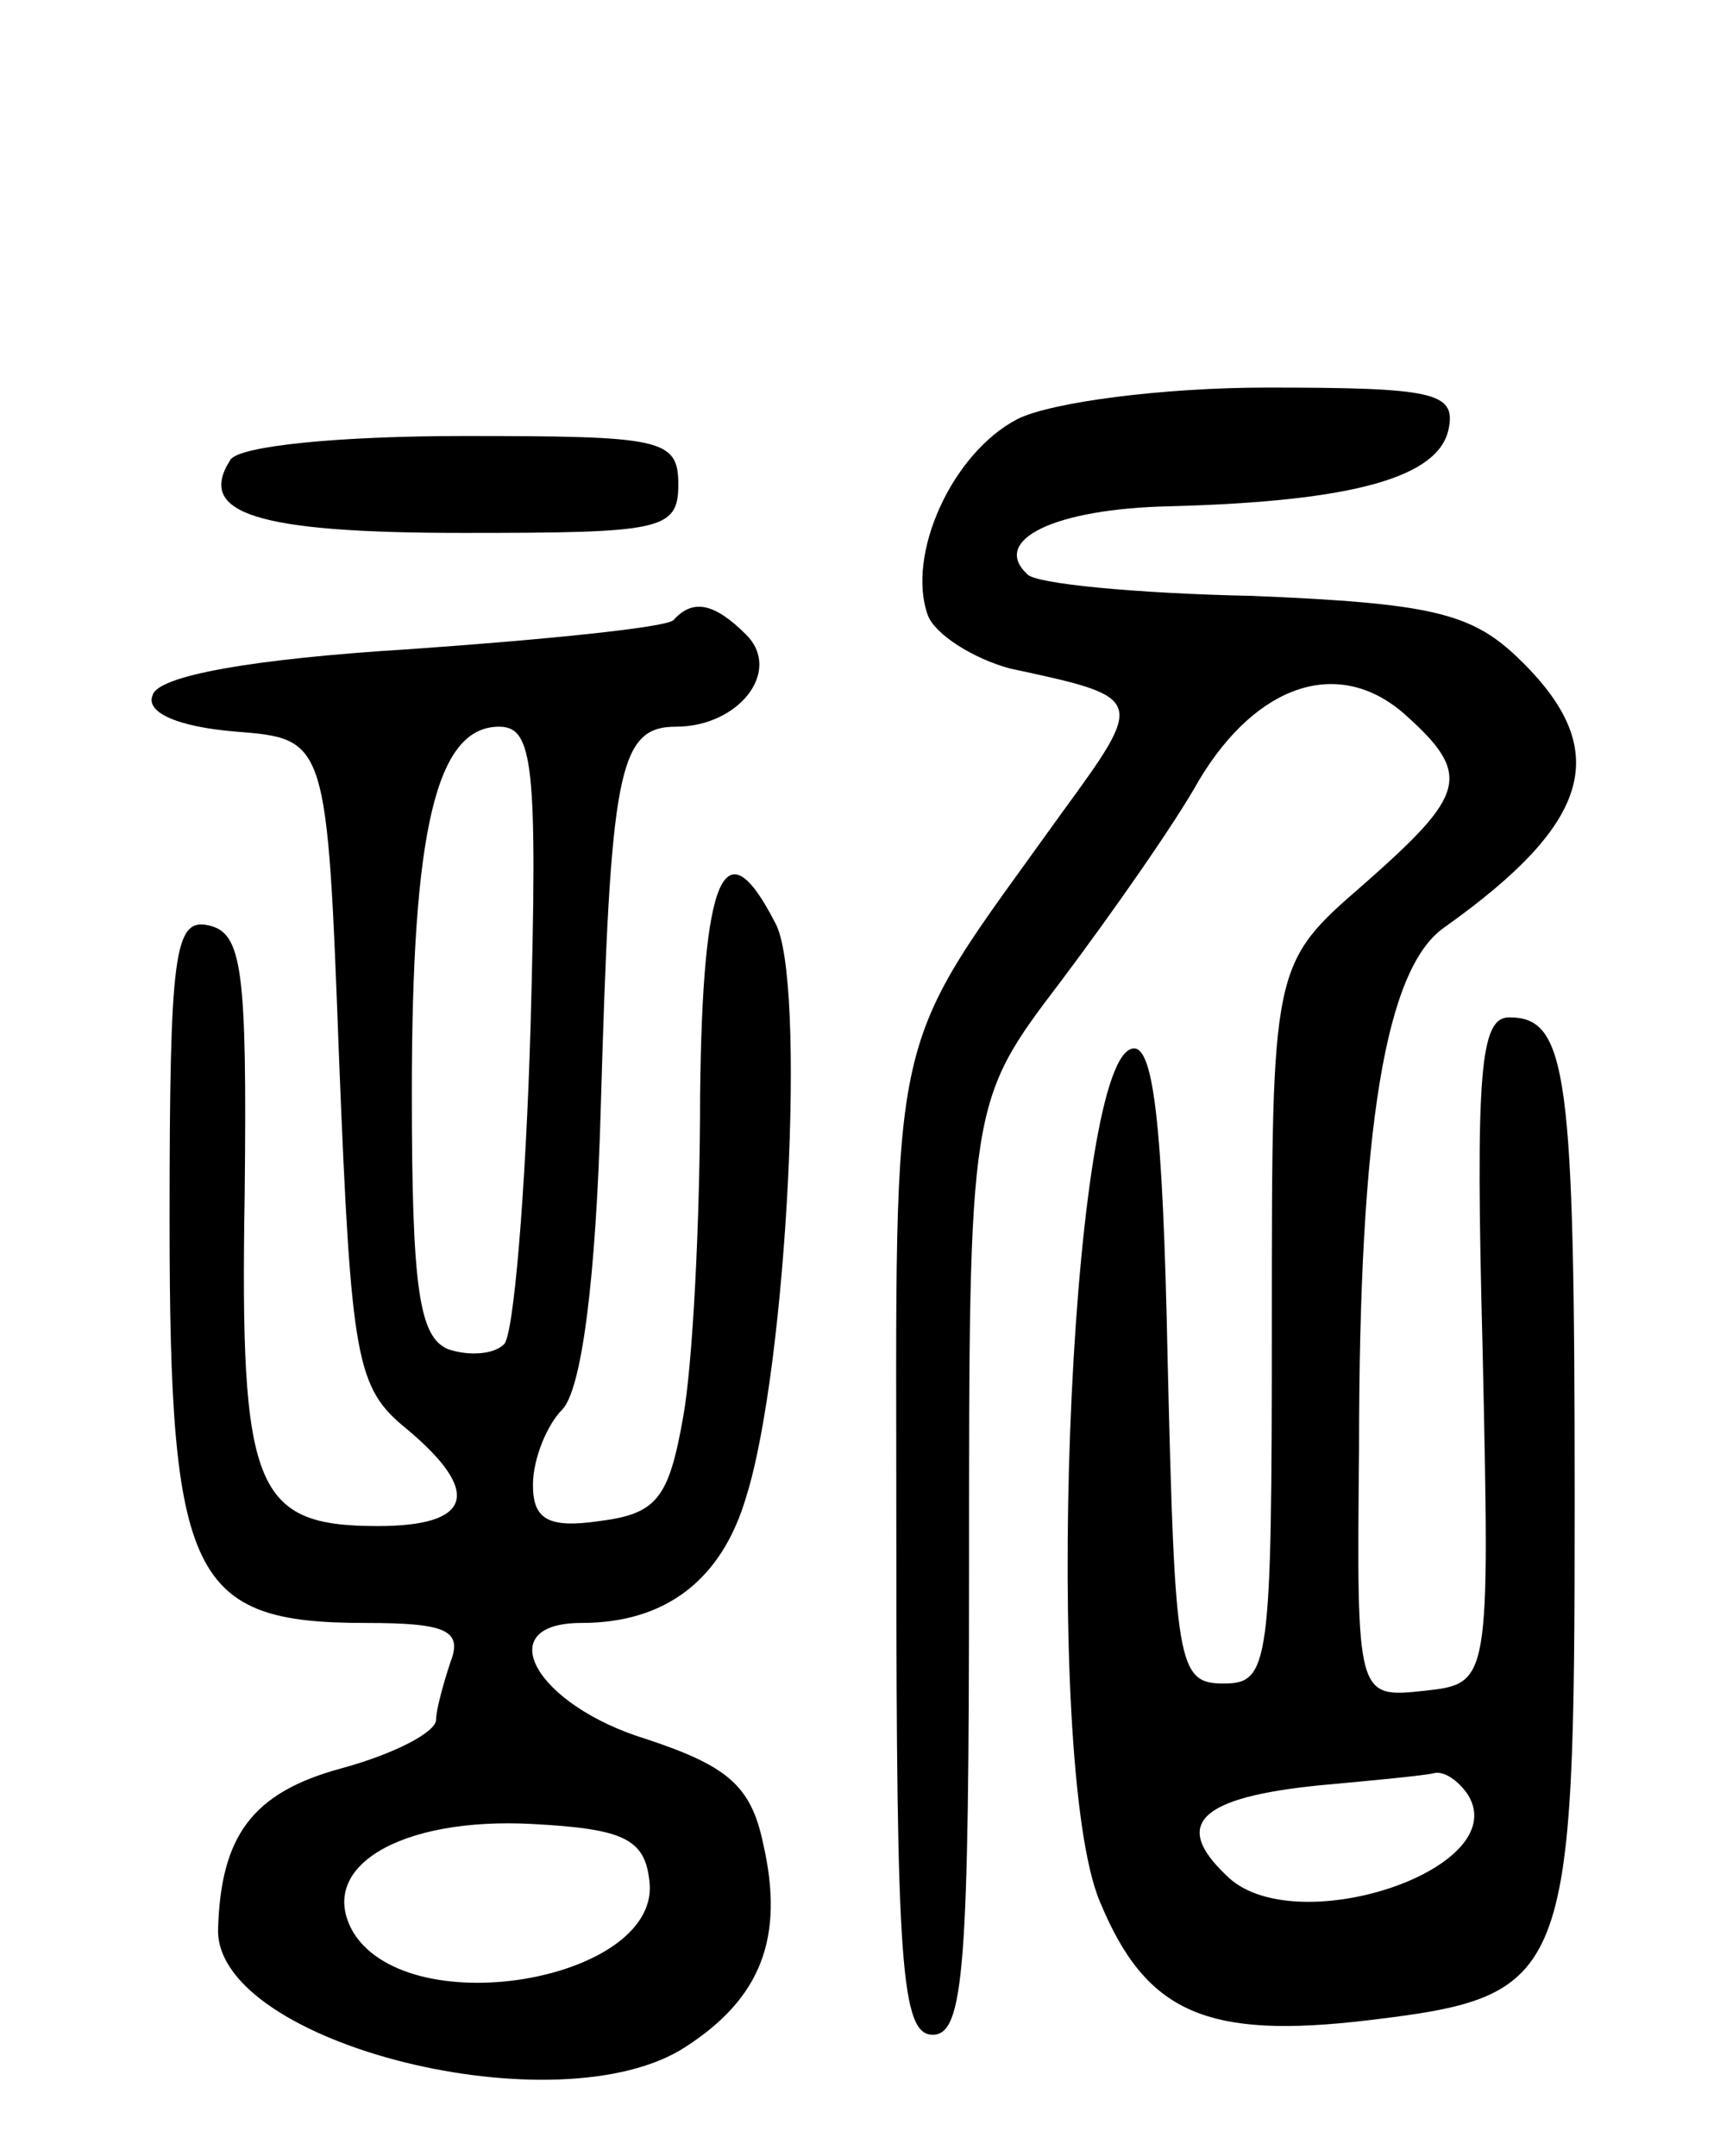 <svg version="1.0" xmlns="http://www.w3.org/2000/svg"
 width="71pt" height="89pt" viewBox="0 0 71 89"
 preserveAspectRatio="xMidYMid meet">
<g transform="translate(0,89) scale(0.1,-0.1)"
fill="#000000" stroke="none">
<path d="M420 717 c-27 -14 -46 -56 -37 -81 3 -8 19 -18 34 -22 56 -12 56 -12
21 -60 -73 -102 -68 -80 -68 -301 0 -174 2 -203 15 -203 13 0 15 28 15 193 0
192 0 192 38 242 21 28 47 65 57 83 24 40 58 51 85 27 28 -25 25 -33 -17 -70
-38 -33 -38 -33 -38 -181 0 -142 -1 -149 -20 -149 -19 0 -20 8 -23 133 -2 100
-6 132 -15 129 -26 -8 -37 -295 -13 -352 19 -46 44 -57 111 -49 83 10 85 16
85 215 0 176 -3 199 -27 199 -12 0 -14 -22 -11 -137 3 -138 3 -138 -24 -141
-28 -3 -28 -3 -27 100 0 133 11 198 35 215 62 44 70 74 30 112 -19 18 -36 22
-109 25 -48 1 -90 5 -93 9 -15 14 11 27 59 28 76 2 111 12 115 32 3 15 -6 17
-75 17 -43 0 -89 -6 -103 -13z m186 -568 c19 -31 -73 -61 -100 -33 -22 21 -11
32 39 37 22 2 43 4 47 5 4 1 10 -3 14 -9z"/>
<path d="M95 700 c-14 -22 11 -30 96 -30 82 0 89 1 89 20 0 19 -7 20 -89 20
-50 0 -93 -4 -96 -10z"/>
<path d="M278 634 c-3 -3 -52 -8 -109 -12 -65 -4 -104 -11 -106 -19 -3 -7 10
-13 34 -15 38 -3 38 -3 43 -136 5 -124 7 -135 28 -152 31 -26 27 -40 -12 -40
-51 0 -57 15 -55 137 1 93 -1 108 -15 111 -14 3 -16 -11 -16 -122 0 -148 9
-166 81 -166 33 0 40 -3 35 -16 -3 -9 -6 -20 -6 -24 0 -5 -17 -14 -39 -20 -37
-10 -50 -28 -51 -67 0 -47 141 -82 193 -48 31 20 41 45 32 84 -5 24 -15 32
-48 43 -46 14 -65 48 -27 48 35 0 58 18 68 52 17 54 25 214 12 237 -21 41 -30
20 -31 -71 0 -51 -3 -111 -7 -133 -6 -34 -11 -40 -35 -43 -21 -3 -27 1 -27 15
0 11 6 25 12 31 8 8 14 53 16 125 4 138 7 157 31 157 26 0 44 23 29 38 -13 13
-22 15 -30 6z m-59 -168 c-2 -68 -7 -128 -11 -131 -4 -4 -14 -5 -23 -2 -12 5
-15 25 -15 106 0 108 10 151 36 151 14 0 16 -15 13 -124z m49 -352 c6 -41 -98
-60 -122 -22 -16 27 19 48 74 45 37 -2 46 -6 48 -23z"/>
</g>
</svg>
